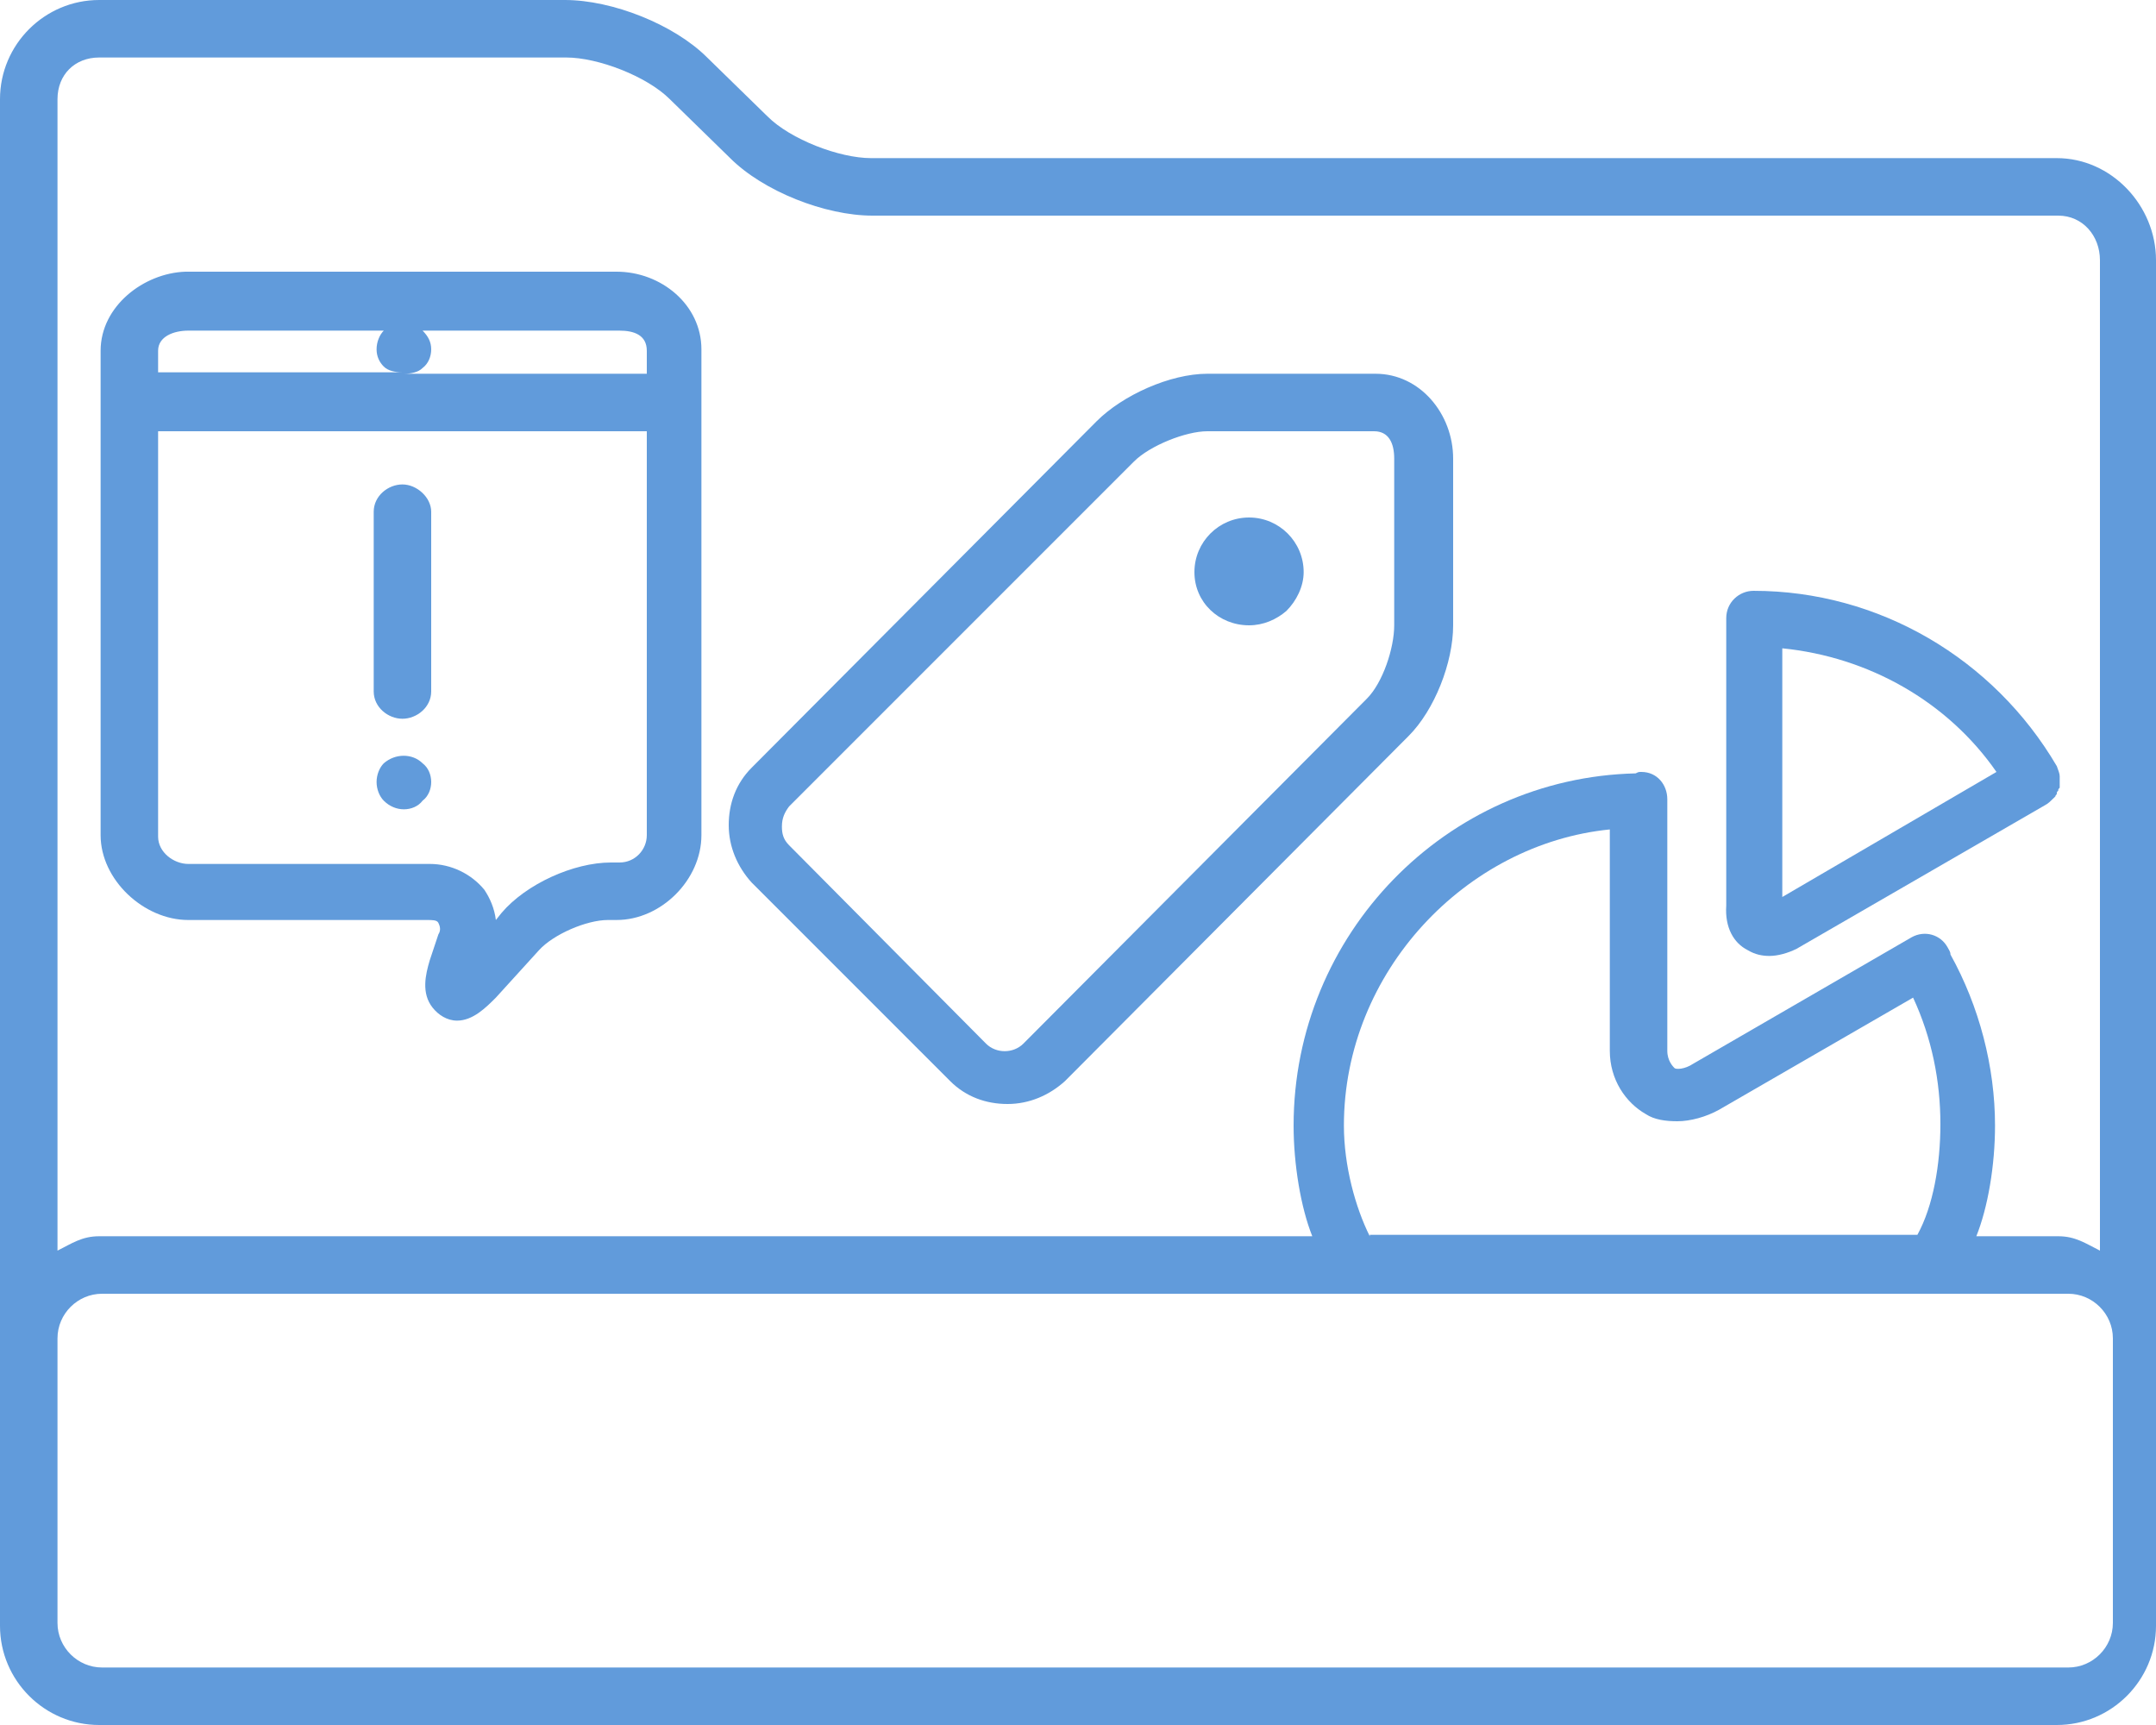 <?xml version="1.0" encoding="utf-8"?>
<!-- Generator: Adobe Illustrator 19.1.0, SVG Export Plug-In . SVG Version: 6.00 Build 0)  -->
<svg version="1.1" id="レイヤー_1" xmlns="http://www.w3.org/2000/svg" xmlns:xlink="http://www.w3.org/1999/xlink" x="0px"
	 y="0px" viewBox="0 0 150 120" style="enable-background:new 0 0 150 120;" xml:space="preserve">
<style type="text/css">
	.st0{fill:#619BDB;}
	.st1{fill:none;}
</style>
<path class="st0" d="M66.1,75.2c1.1,1.1,2.5,1.6,4,1.6c1.5,0,2.9-0.6,4-1.6l23.9-24c1.8-1.8,3.1-5.1,3.1-7.7V31.9
	c0-3.1-2.3-5.9-5.4-5.9H84c-2.6,0-5.9,1.5-7.7,3.3l-24,24.1c-1.1,1.1-1.6,2.5-1.6,4c0,1.5,0.6,2.9,1.6,4L66.1,75.2z M54.9,56.1
	l24-24C80,31,82.5,30,84,30h11.6c1,0,1.4,0.8,1.4,1.9v11.6c0,1.6-0.8,4-1.9,5.1l-23.9,24c-0.7,0.7-1.9,0.7-2.6,0L54.9,58.8
	c-0.4-0.4-0.5-0.8-0.5-1.3C54.4,56.9,54.6,56.5,54.9,56.1z"/>
<path class="st0" d="M86.9,43.5c1,0,1.9-0.4,2.6-1c0.7-0.7,1.2-1.7,1.2-2.7c0-2.1-1.7-3.8-3.8-3.8c-2.1,0-3.8,1.7-3.8,3.8
	S84.8,43.5,86.9,43.5z"/>
<path class="st0" d="M143.1,11H60.6c-2.2,0-5.6-1.3-7.2-2.9L49.2,4c-2.3-2.3-6.6-4-9.9-4H6.9C3.1,0,0,3.1,0,6.9v86.2v20
	c0,3.8,3.1,6.9,6.9,6.9h136.2c3.8,0,6.9-3.1,6.9-6.9v-20v-75C150,14.3,146.9,11,143.1,11z M6.9,4h32.5c2.2,0,5.6,1.3,7.2,2.9
	l4.2,4.1c2.3,2.3,6.6,4,9.9,4h82.5c1.7,0,2.9,1.4,2.9,3.1V87c-1-0.5-1.7-1-2.9-1h-5.7c0.8-2,1.3-4.9,1.3-7.7c0-4.1-1.1-8.3-3.1-11.9
	c0-0.2-0.1-0.3-0.2-0.5c-0.5-0.9-1.6-1.2-2.5-0.7c0,0,0,0,0,0c0,0,0,0,0,0L117.8,74c-0.6,0.4-1.2,0.4-1.3,0.3
	c-0.1-0.1-0.5-0.5-0.5-1.2V55.6c0-1-0.7-1.9-1.8-1.9c-0.2,0-0.2,0-0.4,0.1C100.6,54.1,90,65,90,78.3c0,2.7,0.5,5.7,1.3,7.7H6.9
	C5.7,86,5,86.5,4,87V6.9C4,5.2,5.2,4,6.9,4z M95.3,86c-1-2-1.8-4.9-1.8-7.7c0-10.7,8.5-19.6,18.5-20.6v15.4c0,2,1.1,3.6,2.5,4.4
	c0.6,0.4,1.4,0.5,2.2,0.5c0.9,0,2-0.3,2.9-0.8l13.5-7.8c1.3,2.8,1.9,5.8,1.9,8.8c0,2.8-0.5,5.7-1.6,7.7H95.3z M147,112.9
	c0,1.7-1.4,3.1-3.1,3.1H7.1c-1.7,0-3.1-1.4-3.1-3.1V93.1C4,91.4,5.4,90,7.1,90h136.8c1.7,0,3.1,1.4,3.1,3.1V112.9z"/>
<path class="st0" d="M121.6,66.1c0.5,0.3,1,0.4,1.5,0.4c0.6,0,1.3-0.2,1.9-0.5l17.3-10c0.2-0.1,0.4-0.3,0.6-0.5c0,0,0.1-0.1,0.1-0.1
	c0-0.1,0.1-0.1,0.1-0.2c0-0.1,0-0.1,0.1-0.2c0-0.1,0-0.1,0.1-0.2c0-0.1,0-0.1,0-0.2c0-0.1,0-0.1,0-0.2c0,0,0-0.1,0-0.1
	c0-0.1,0-0.2,0-0.2c0,0,0,0,0-0.1c0-0.2-0.1-0.4-0.2-0.7c0,0,0,0,0,0c-4.4-7.5-12.4-12.2-21.1-12.2c-1,0-1.9,0.8-1.9,1.9v20
	C120,64.5,120.6,65.6,121.6,66.1z M138.9,53.7L124,62.4V45.1C130,45.7,135.5,48.8,138.9,53.7z"/>
<path class="st0" d="M28,50c1,0,2-0.8,2-1.9V35.6c0-1-1-1.9-2-1.9s-2,0.8-2,1.9v12.5C26,49.2,27,50,28,50z"/>
<path class="st0" d="M28.1,56.3c0.5,0,1-0.2,1.3-0.6c0.4-0.3,0.6-0.8,0.6-1.3c0-0.5-0.2-1-0.6-1.3c-0.7-0.7-1.9-0.7-2.7,0
	c-0.3,0.3-0.5,0.8-0.5,1.3c0,0.5,0.2,1,0.5,1.3C27.1,56.1,27.6,56.3,28.1,56.3z"/>
<path class="st0" d="M13.1,64h16.6c0.4,0,0.7,0,0.8,0.2c0.1,0.2,0.2,0.5,0,0.8l-0.6,1.8c-0.3,1-0.6,2.3,0.2,3.3
	c0.4,0.5,1,0.9,1.7,0.9c1.1,0,2-0.9,2.7-1.6l3-3.3c1-1.1,3.3-2.1,4.8-2.1h0.6c3.1,0,5.9-2.8,5.9-5.9V30v-3.8v-1.9
	c0-3.1-2.8-5.4-5.9-5.4h-30C10,19,7,21.3,7,24.4v1.9V30v28.1C7,61.2,10,64,13.1,64z M11,24.4c0-1,1.1-1.4,2.1-1.4h30
	c1,0,1.9,0.3,1.9,1.4V26H28.1c0.5,0,1-0.1,1.3-0.4c0.4-0.3,0.6-0.8,0.6-1.3c0-0.5-0.2-0.9-0.6-1.3c-0.7-0.7-2-0.7-2.7,0
	c-0.3,0.3-0.5,0.8-0.5,1.3c0,0.5,0.2,0.9,0.5,1.2c0.3,0.3,0.8,0.4,1.3,0.4H11V24.4z M45,30v28.1c0,1-0.8,1.9-1.9,1.9h-0.6
	c-2.6,0-5.9,1.5-7.6,3.5l-0.4,0.5c-0.1-0.8-0.4-1.5-0.8-2.1c-0.9-1.1-2.3-1.8-3.8-1.8H13.1c-1,0-2.1-0.8-2.1-1.9V30H45z"/>
<rect class="st1" width="120" height="120"/>
</svg>
